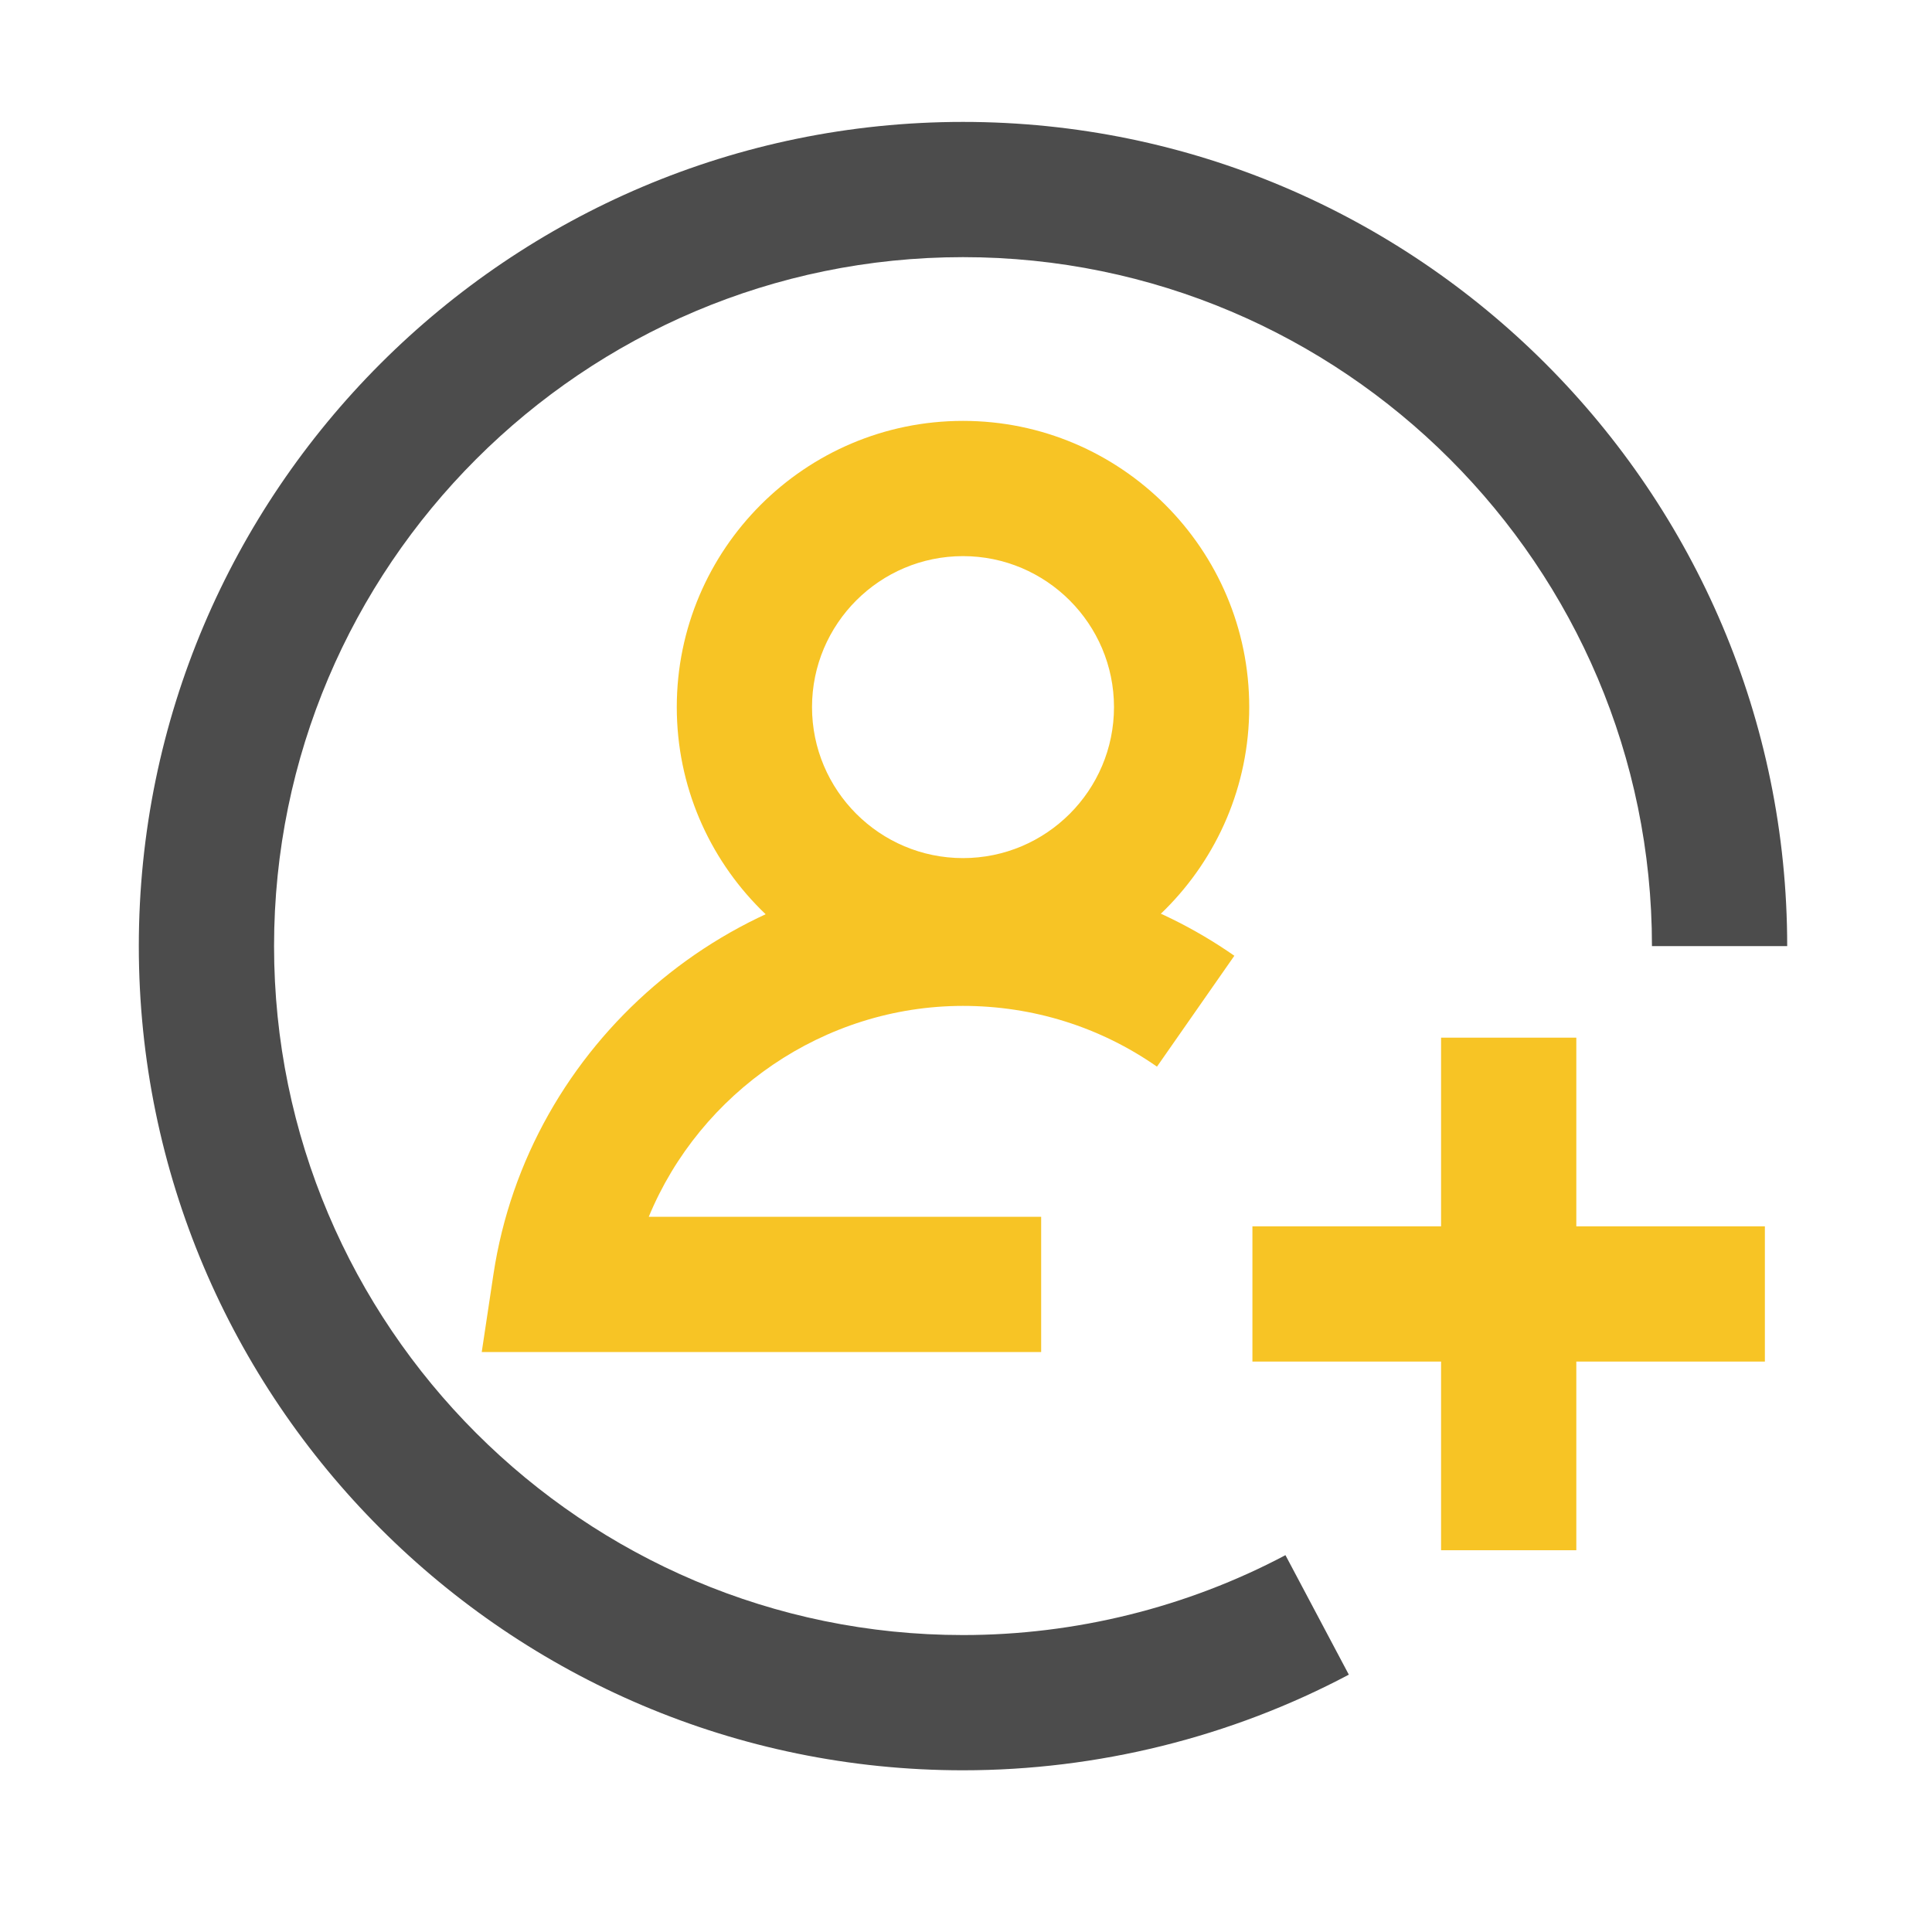 <?xml version="1.0" standalone="no"?><!DOCTYPE svg PUBLIC "-//W3C//DTD SVG 1.1//EN" "http://www.w3.org/Graphics/SVG/1.1/DTD/svg11.dtd"><svg t="1746541777790" class="icon" viewBox="0 0 1024 1024" version="1.1" xmlns="http://www.w3.org/2000/svg" p-id="22754" xmlns:xlink="http://www.w3.org/1999/xlink" width="200" height="200"><path d="M510.413 938.291c-240.896 0-436.838-195.994-436.838-436.838s195.994-436.838 436.838-436.838 436.838 195.994 436.838 436.838h-71.68c0-201.37-163.84-365.158-365.158-365.158s-365.158 163.84-365.158 365.158 163.84 365.158 365.158 365.158c59.546 0 118.63-14.643 170.906-42.342l33.587 63.334c-62.566 33.178-133.274 50.688-204.493 50.688z" fill="#4C4C4C" p-id="22755"></path><path d="M510.413 526.49c-83.661 0-151.706-68.045-151.706-151.706s68.045-151.706 151.706-151.706 151.706 68.045 151.706 151.706-68.096 151.706-151.706 151.706z m0-231.731c-44.134 0-80.026 35.891-80.026 80.026s35.891 80.026 80.026 80.026 80.026-35.891 80.026-80.026-35.942-80.026-80.026-80.026z" fill="#F7C425" p-id="22756"></path><path d="M551.782 716.595h-296.448l6.195-41.165c18.381-121.958 125.389-213.965 248.883-213.965 51.763 0 101.53 15.616 143.821 45.107l-41.011 58.778c-30.208-21.094-65.792-32.205-102.81-32.205-73.779 0-139.315 45.875-166.554 111.77h207.974v71.68zM935.424 649.984h-99.942v-99.994h-71.68v99.994h-99.994v71.68h99.994v99.994h71.68v-99.994h99.942z" fill="#F7C425" p-id="22757"></path></svg>